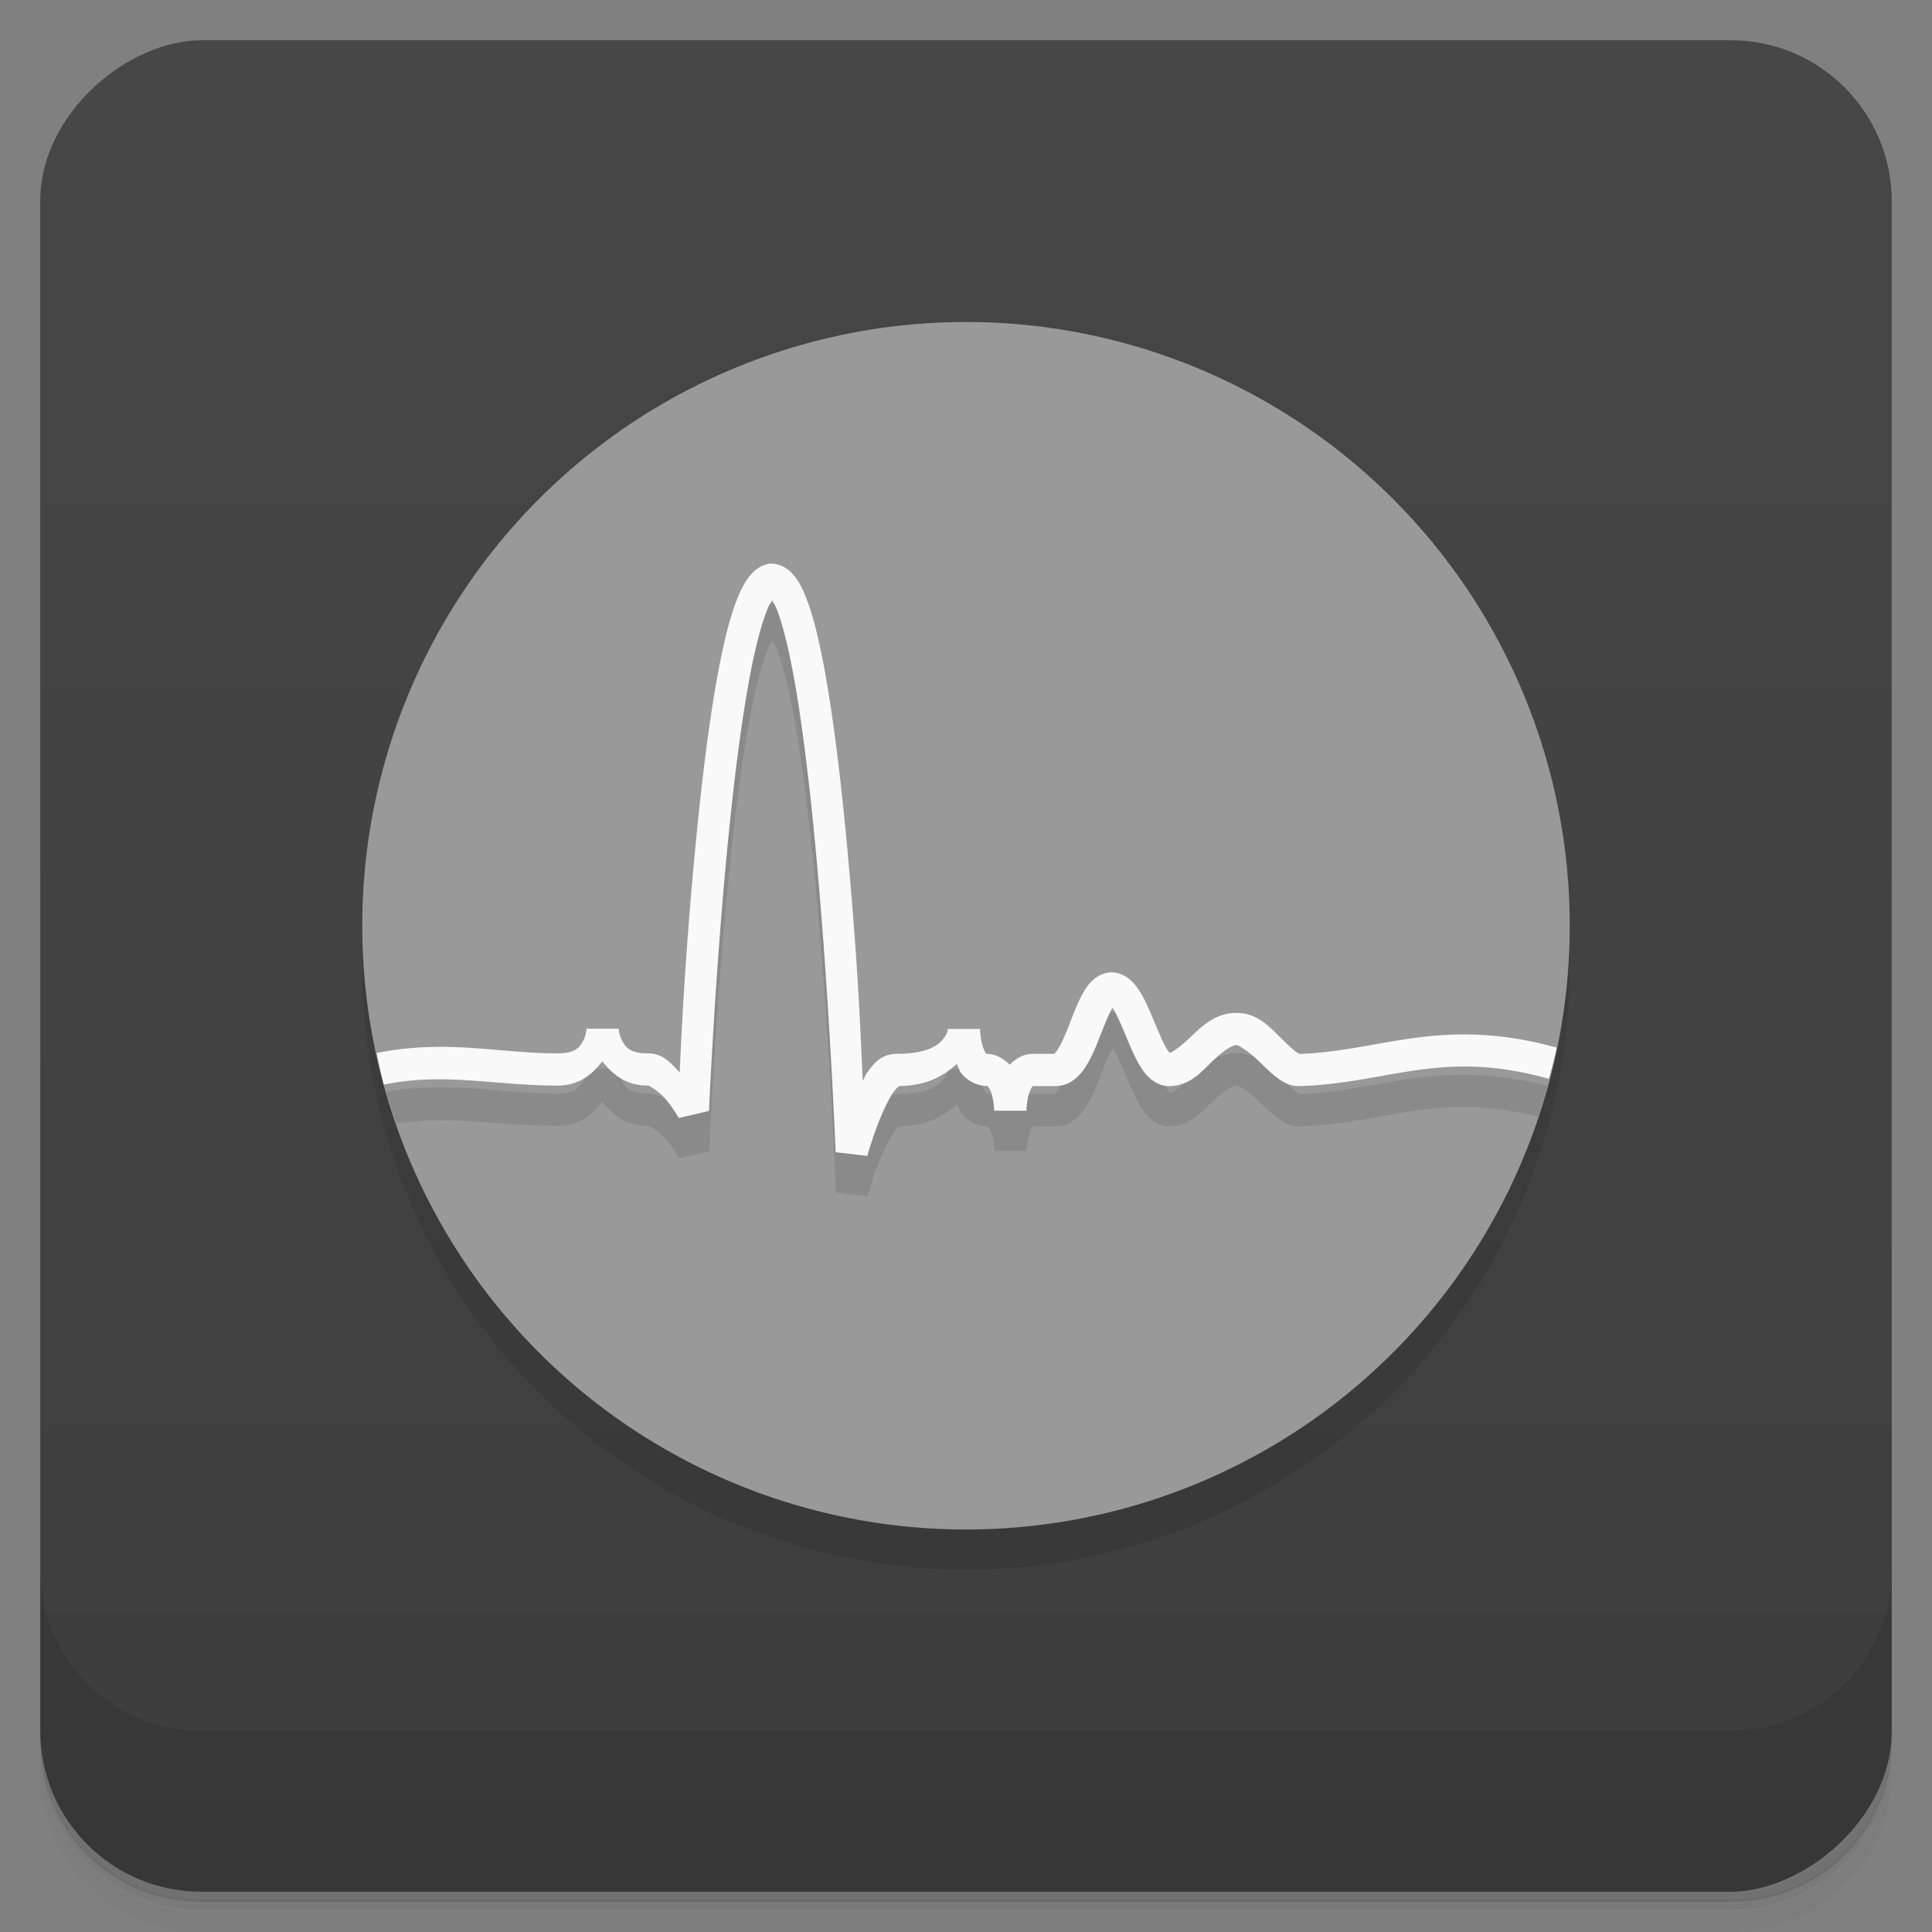 <svg width="48" height="48" version="1.1" viewBox="0 0 48 48" xmlns="http://www.w3.org/2000/svg">
 <rect x="0" y="0" width="48" height="48" fill="#808080" stroke="none"/>
 <defs>
  <linearGradient id="bg" x1="1" x2="47" y1="0" y2="0" gradientTransform="translate(-48)" gradientUnits="userSpaceOnUse">
   <stop style="stop-color:#3d3d3d" offset="0"/>
   <stop style="stop-color:#474747" offset="1"/>
  </linearGradient>
 </defs>
 <path d="m1 43v0.25c0 2.22 1.78 4 4 4h38c2.22 0 4-1.78 4-4v-0.25c0 2.22-1.78 4-4 4h-38c-2.22 0-4-1.78-4-4zm0 0.5v0.5c0 2.22 1.78 4 4 4h38c2.22 0 4-1.78 4-4v-0.5c0 2.22-1.78 4-4 4h-38c-2.22 0-4-1.78-4-4z" style="opacity:.02"/>
 <path d="m1 43.2v0.25c0 2.22 1.78 4 4 4h38c2.22 0 4-1.78 4-4v-0.25c0 2.22-1.78 4-4 4h-38c-2.22 0-4-1.78-4-4z" style="opacity:.05"/>
 <path d="m1 43v0.25c0 2.22 1.78 4 4 4h38c2.22 0 4-1.78 4-4v-0.25c0 2.22-1.78 4-4 4h-38c-2.22 0-4-1.78-4-4z" style="opacity:.1"/>
 <rect transform="rotate(-90)" x="-47" y="1" width="46" height="46" rx="4" style="fill:url(#bg)"/>
 <path d="m1 39v4c0 2.22 1.78 4 4 4h38c2.22 0 4-1.78 4-4v-4c0 2.22-1.78 4-4 4h-38c-2.22 0-4-1.78-4-4z" style="opacity:.1"/>
 <circle cx="24" cy="24" r="15" style="opacity:.1"/>
 <circle cx="24" cy="23" r="15" style="fill:#999"/>
 <path d="m19.2 15c-0.244 0-0.434 0.144-0.559 0.291-0.124 0.147-0.214 0.321-0.299 0.523-0.169 0.405-0.309 0.935-0.438 1.57-0.257 1.26-0.459 2.92-0.619 4.57-0.275 2.85-0.364 4.95-0.398 5.69-0.212-0.215-0.405-0.473-0.783-0.473-0.446 0-0.555-0.147-0.641-0.301s-0.09-0.312-0.09-0.312h-0.801s-0.004 0.158-0.09 0.312-0.192 0.301-0.633 0.301c-1.38 0-2.66-0.321-4.26-0.045a15 15 0 0 0 0.262 0.785c1.37-0.205 2.55 0.061 4 0.061 0.575 0 0.89-0.31 1.12-0.602 0.234 0.292 0.553 0.602 1.13 0.602 0.042 0 0.281 0.142 0.463 0.361 0.181 0.219 0.305 0.445 0.305 0.445l0.752-0.176s0.142-3.29 0.459-6.57c0.159-1.64 0.362-3.28 0.607-4.49 0.123-0.605 0.259-1.1 0.391-1.42 0.043-0.104 0.077-0.149 0.113-0.207 0.038 0.065 0.075 0.123 0.121 0.242 0.133 0.346 0.27 0.886 0.393 1.54 0.246 1.31 0.45 3.08 0.607 4.85 0.316 3.54 0.455 7.08 0.455 7.08l0.787 0.092s0.135-0.489 0.334-0.967c0.099-0.239 0.217-0.474 0.32-0.623s0.184-0.145 0.082-0.145c0.774 0 1.17-0.271 1.49-0.549 0.039 0.083 0.054 0.166 0.121 0.246 0.136 0.163 0.373 0.303 0.635 0.303 0.024 0-1.96e-4 -0.01 0.023 0.018 0.024 0.028 0.064 0.104 0.09 0.197 0.052 0.186 0.057 0.398 0.057 0.398h0.801s0.005-0.211 0.057-0.398c0.026-0.093 0.065-0.171 0.088-0.199s-0.001-0.016 0.019-0.016h0.562c0.37 0 0.611-0.266 0.76-0.504 0.149-0.238 0.253-0.508 0.354-0.764s0.197-0.499 0.279-0.646c0.009-0.016 0.011-0.014 0.019-0.027 0.012 0.017 0.017 0.018 0.029 0.039 0.089 0.148 0.193 0.389 0.299 0.643s0.212 0.518 0.352 0.75c0.07 0.116 0.147 0.225 0.258 0.322s0.274 0.188 0.465 0.188c0.524 0 0.818-0.368 1.08-0.619 0.264-0.251 0.479-0.4 0.607-0.4 0.038 0 0.289 0.15 0.547 0.4 0.129 0.125 0.262 0.259 0.412 0.377s0.327 0.247 0.596 0.242h0.006c1.12-0.035 2.03-0.278 2.96-0.404 0.865-0.117 1.77-0.131 2.96 0.162a15 15 0 0 0 0.23-0.768c-1.31-0.328-2.36-0.314-3.3-0.188-0.998 0.135-1.86 0.366-2.88 0.398l0.006-2e-3c0.056-9.42e-4 0.004 0.002-0.088-0.07-0.092-0.072-0.213-0.191-0.348-0.322-0.269-0.262-0.58-0.627-1.11-0.627-0.538 0-0.885 0.362-1.16 0.621-0.255 0.242-0.435 0.356-0.496 0.373-0.02-0.023-0.039-0.043-0.07-0.096-0.089-0.148-0.193-0.391-0.299-0.645s-0.212-0.518-0.352-0.75c-0.07-0.116-0.147-0.225-0.258-0.322-0.11-0.098-0.274-0.188-0.465-0.188-0.19 0-0.356 0.093-0.465 0.193-0.109 0.1-0.183 0.212-0.248 0.328-0.131 0.233-0.228 0.495-0.326 0.746s-0.198 0.489-0.287 0.631-0.119 0.127-0.08 0.127h-0.562c-0.232 0-0.425 0.131-0.564 0.27-0.141-0.14-0.336-0.27-0.57-0.27-0.022 0 0.004 0.015-0.019-0.014-0.024-0.028-0.064-0.109-0.09-0.203-0.052-0.189-0.057-0.402-0.057-0.402h-0.801s0.008 0.102-0.119 0.256c-0.127 0.154-0.403 0.363-1.16 0.363-0.382 0-0.58 0.259-0.74 0.49-0.038 0.054-0.059 0.123-0.094 0.182-0.054-1.15-0.107-2.69-0.348-5.38-0.159-1.78-0.362-3.57-0.617-4.92-0.128-0.679-0.265-1.25-0.432-1.68-0.083-0.216-0.171-0.397-0.293-0.553-0.122-0.156-0.314-0.314-0.57-0.314z" style="opacity:.1"/>
 <path d="m19.2 14c-0.244 0-0.434 0.144-0.559 0.291-0.124 0.147-0.214 0.321-0.299 0.523-0.169 0.405-0.309 0.935-0.438 1.57-0.257 1.26-0.459 2.92-0.619 4.57-0.275 2.85-0.364 4.95-0.398 5.69-0.212-0.215-0.405-0.473-0.783-0.473-0.446 0-0.555-0.147-0.641-0.301s-0.09-0.312-0.09-0.312h-0.801s-0.004 0.158-0.09 0.312-0.192 0.301-0.633 0.301c-1.45 0-2.77-0.359-4.49-0.008a15 15 0 0 0 0.176 0.783c1.52-0.307 2.75 0.025 4.31 0.025 0.575 0 0.89-0.31 1.12-0.602 0.234 0.292 0.553 0.602 1.13 0.602 0.042 0 0.281 0.142 0.463 0.361 0.181 0.219 0.305 0.445 0.305 0.445l0.752-0.176s0.142-3.29 0.459-6.57c0.159-1.64 0.362-3.28 0.607-4.49 0.123-0.605 0.259-1.1 0.391-1.42 0.043-0.104 0.077-0.149 0.113-0.207 0.038 0.065 0.075 0.123 0.121 0.242 0.133 0.346 0.27 0.886 0.393 1.54 0.246 1.31 0.45 3.08 0.607 4.85 0.316 3.54 0.455 7.08 0.455 7.08l0.787 0.092s0.135-0.489 0.334-0.967c0.099-0.239 0.217-0.474 0.32-0.623s0.184-0.145 0.082-0.145c0.774 0 1.17-0.271 1.49-0.549 0.039 0.083 0.054 0.166 0.121 0.246 0.136 0.163 0.373 0.303 0.635 0.303 0.024 0-1.94e-4 -0.01 0.023 0.018 0.024 0.028 0.064 0.104 0.09 0.197 0.052 0.186 0.057 0.398 0.057 0.398h0.801s0.005-0.211 0.057-0.398c0.026-0.093 0.065-0.171 0.088-0.199s-0.001-0.016 0.019-0.016h0.562c0.37 0 0.611-0.266 0.76-0.504 0.149-0.238 0.253-0.508 0.354-0.764s0.197-0.499 0.279-0.646c0.009-0.016 0.011-0.014 0.019-0.027 0.012 0.017 0.017 0.018 0.029 0.039 0.089 0.148 0.193 0.389 0.299 0.643s0.212 0.518 0.352 0.75c0.07 0.116 0.147 0.225 0.258 0.322s0.274 0.188 0.465 0.188c0.524 0 0.818-0.368 1.08-0.619 0.264-0.251 0.479-0.4 0.607-0.4 0.038 0 0.289 0.15 0.547 0.4 0.129 0.125 0.262 0.259 0.412 0.377s0.327 0.247 0.596 0.242h0.006c1.12-0.035 2.03-0.278 2.96-0.404 0.933-0.126 1.9-0.149 3.23 0.223a15 15 0 0 0 0.197-0.775c-1.43-0.397-2.55-0.374-3.54-0.24-0.998 0.135-1.86 0.366-2.88 0.398l0.006-2e-3c0.056-9.42e-4 0.004 0.002-0.088-0.07-0.092-0.072-0.213-0.191-0.348-0.322-0.269-0.262-0.58-0.627-1.11-0.627-0.538 0-0.885 0.362-1.16 0.621-0.255 0.242-0.435 0.356-0.496 0.373-0.02-0.023-0.039-0.043-0.07-0.096-0.089-0.148-0.193-0.391-0.299-0.645s-0.212-0.518-0.352-0.75c-0.07-0.116-0.147-0.225-0.258-0.322-0.11-0.098-0.274-0.188-0.465-0.188-0.19 0-0.356 0.093-0.465 0.193-0.109 0.1-0.183 0.212-0.248 0.328-0.131 0.233-0.228 0.495-0.326 0.746s-0.198 0.489-0.287 0.631-0.119 0.127-0.08 0.127h-0.562c-0.232 0-0.425 0.131-0.564 0.27-0.141-0.14-0.336-0.27-0.57-0.27-0.022 0 0.004 0.015-0.019-0.014-0.024-0.028-0.064-0.109-0.09-0.203-0.052-0.189-0.057-0.402-0.057-0.402h-0.801s0.008 0.102-0.119 0.256c-0.127 0.154-0.403 0.363-1.16 0.363-0.382 0-0.58 0.259-0.74 0.49-0.038 0.054-0.059 0.123-0.094 0.182-0.054-1.15-0.107-2.69-0.348-5.38-0.159-1.78-0.362-3.57-0.617-4.92-0.128-0.679-0.265-1.25-0.432-1.68-0.083-0.216-0.171-0.397-0.293-0.553-0.122-0.156-0.314-0.314-0.57-0.314z" style="fill:#f9f9f9"/>
</svg>

